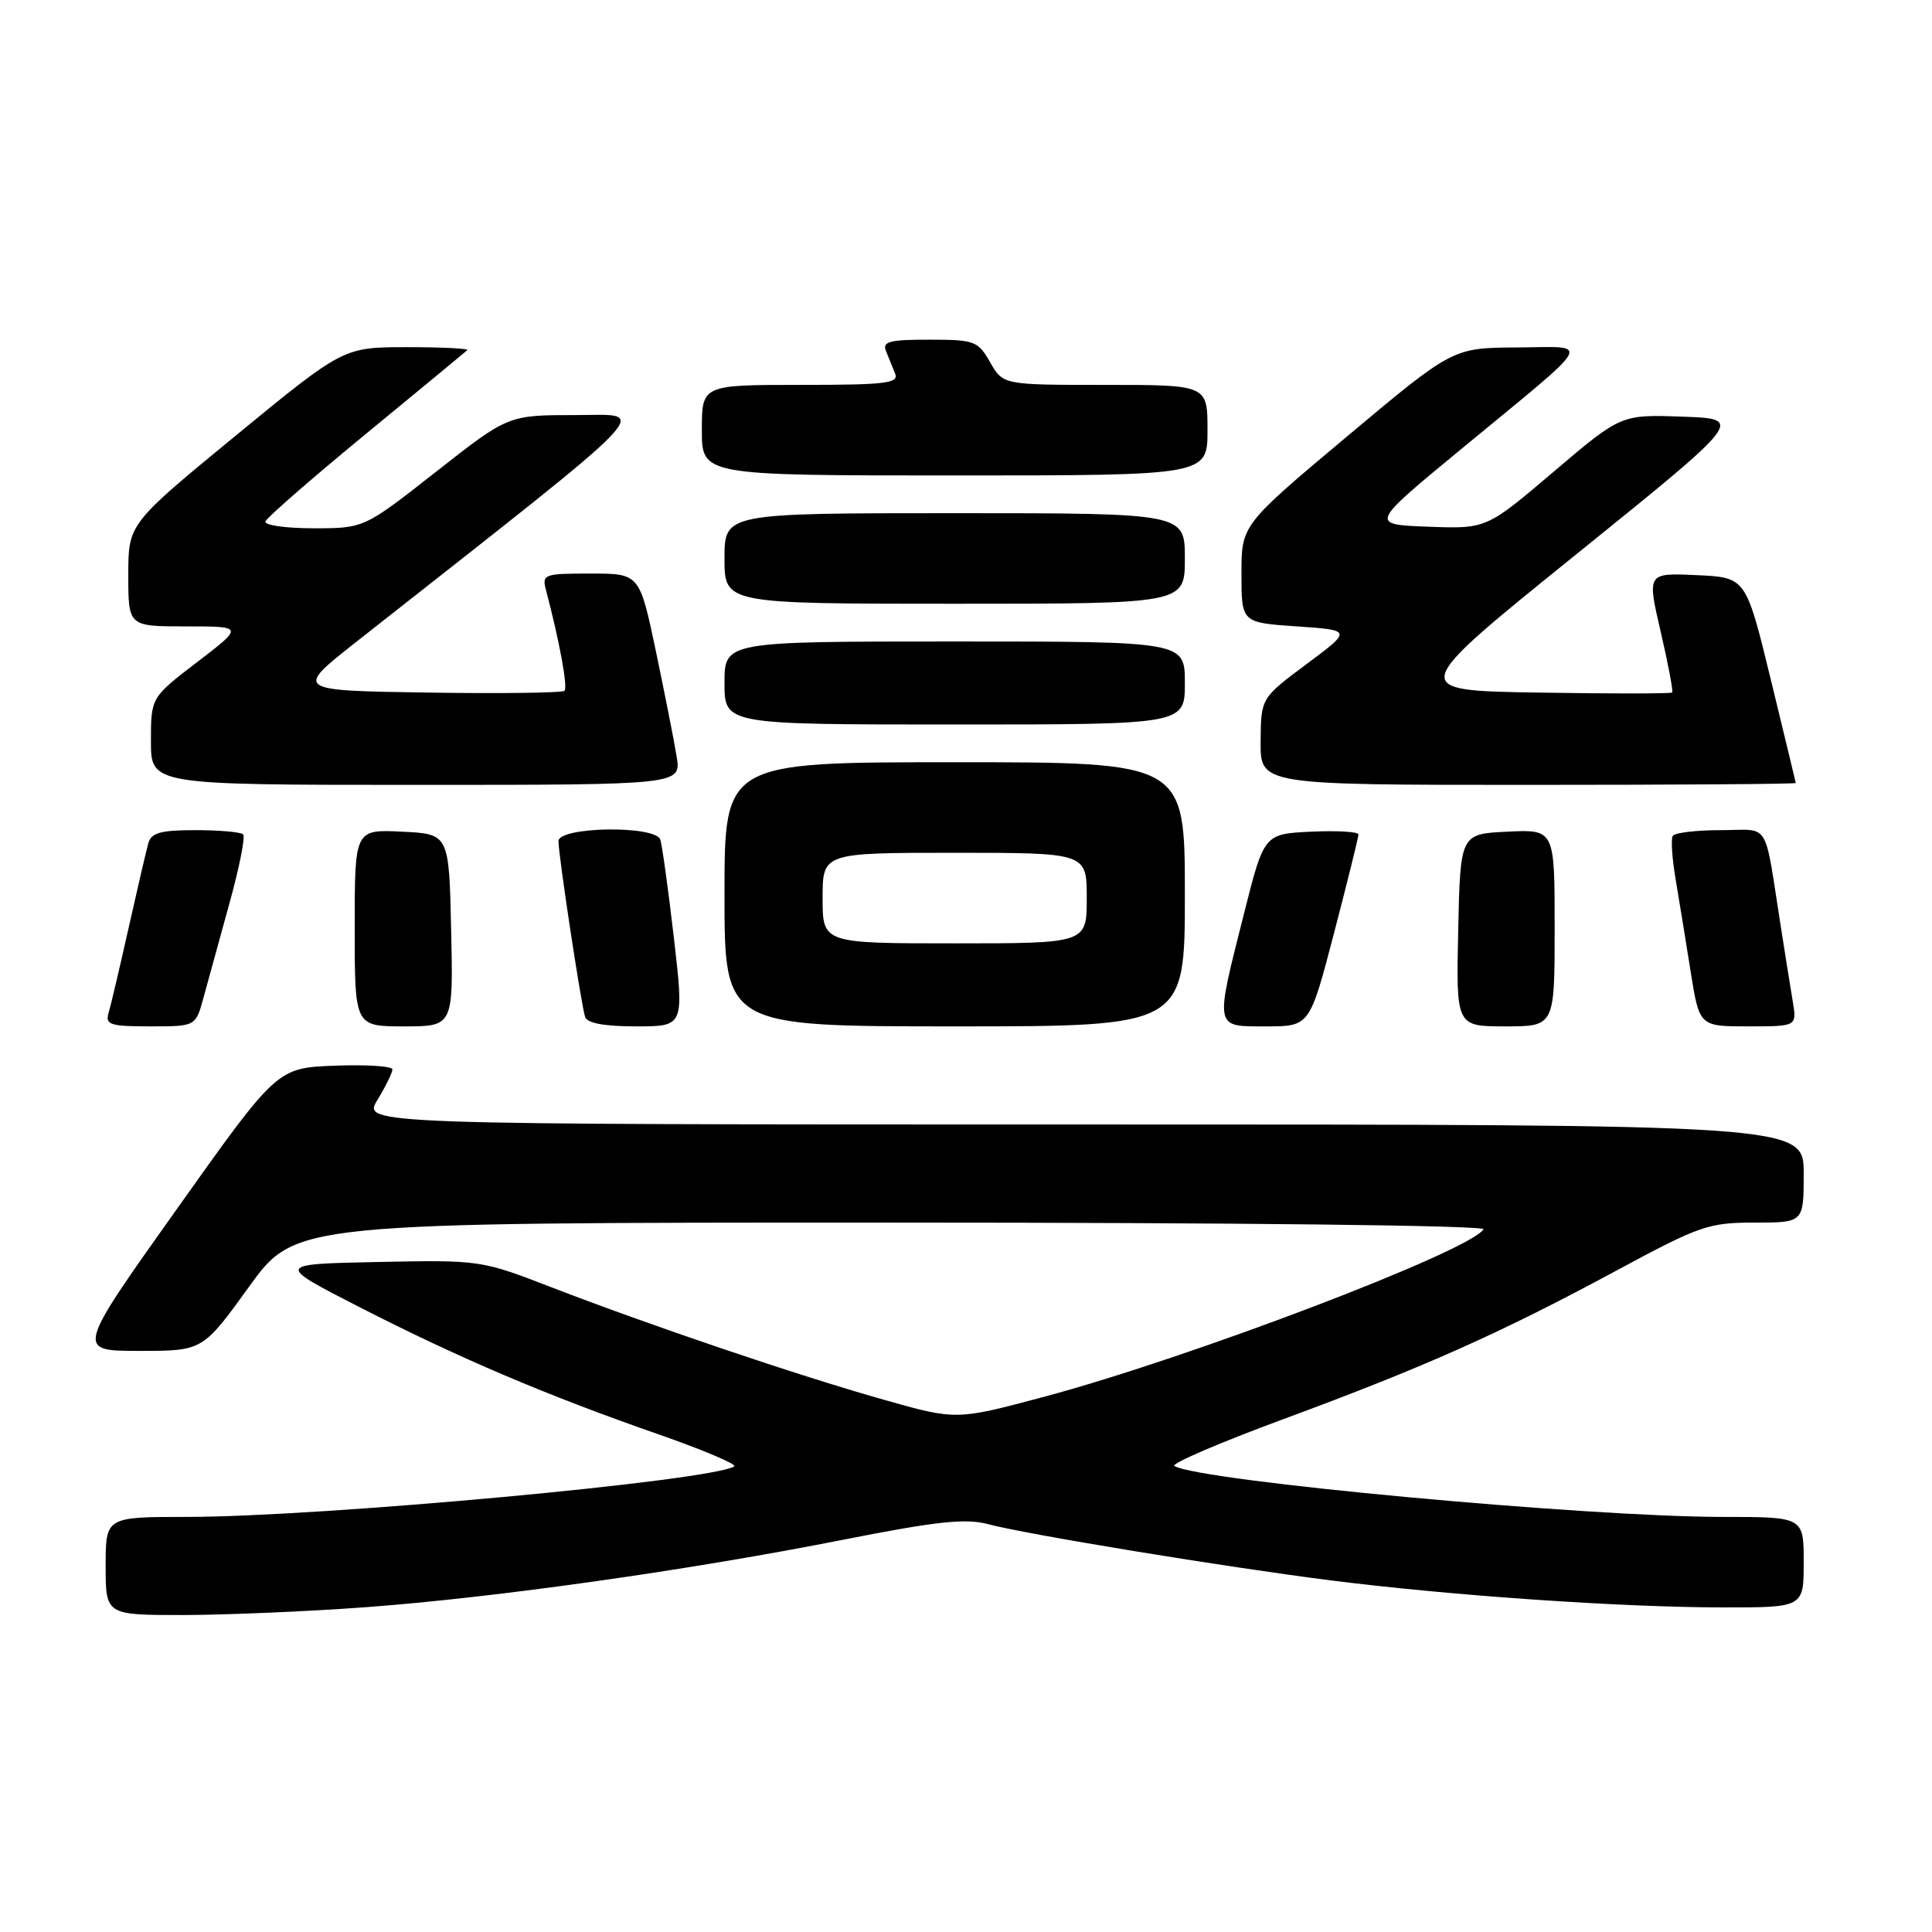 <?xml version="1.0" encoding="UTF-8" standalone="no"?>
<!DOCTYPE svg PUBLIC "-//W3C//DTD SVG 1.1//EN" "http://www.w3.org/Graphics/SVG/1.1/DTD/svg11.dtd" >
<svg xmlns="http://www.w3.org/2000/svg" xmlns:xlink="http://www.w3.org/1999/xlink" version="1.1" viewBox="0 0 256 256">
 <g >
 <path fill="currentColor"
d=" M 48.50 212.96 C 65.64 211.69 91.37 208.06 111.84 204.00 C 124.00 201.60 127.93 201.17 130.84 201.94 C 136.08 203.33 162.40 207.65 176.50 209.43 C 192.23 211.42 214.83 212.98 228.25 212.99 C 239.00 213.00 239.00 213.00 239.00 207.00 C 239.00 201.00 239.00 201.00 228.25 201.00 C 210.06 200.99 158.86 196.23 155.61 194.25 C 155.12 193.95 161.66 191.14 170.14 188.01 C 188.85 181.10 198.83 176.64 214.24 168.33 C 225.22 162.41 226.39 162.00 232.49 162.00 C 239.00 162.00 239.00 162.00 239.00 155.50 C 239.00 149.00 239.00 149.00 143.51 149.00 C 48.03 149.00 48.03 149.00 50.01 145.75 C 51.10 143.96 51.99 142.14 52.00 141.71 C 52.00 141.27 48.56 141.05 44.36 141.21 C 36.72 141.50 36.72 141.50 23.40 160.25 C 10.07 179.00 10.07 179.00 18.47 179.00 C 26.86 179.00 26.86 179.00 33.00 170.50 C 39.14 162.00 39.14 162.00 118.13 162.00 C 163.92 162.00 196.89 162.37 196.57 162.89 C 194.78 165.78 157.62 179.94 138.31 185.09 C 126.71 188.19 126.71 188.19 117.10 185.47 C 105.73 182.26 86.23 175.65 73.09 170.58 C 63.73 166.96 63.62 166.95 50.09 167.22 C 36.50 167.50 36.50 167.50 47.71 173.24 C 60.89 179.98 72.40 184.88 87.29 190.07 C 93.22 192.14 97.72 194.05 97.29 194.31 C 94.12 196.24 42.60 200.99 24.75 201.00 C 14.00 201.00 14.00 201.00 14.00 207.50 C 14.00 214.00 14.00 214.00 24.25 214.00 C 29.89 213.99 40.80 213.53 48.50 212.96 Z  M 26.95 132.25 C 27.51 130.19 29.05 124.59 30.37 119.81 C 31.70 115.03 32.53 110.86 32.22 110.56 C 31.92 110.25 29.07 110.00 25.90 110.00 C 21.26 110.00 20.04 110.34 19.65 111.75 C 19.38 112.71 18.20 117.78 17.03 123.00 C 15.86 128.22 14.67 133.29 14.38 134.25 C 13.93 135.78 14.62 136.00 19.89 136.00 C 25.92 136.00 25.92 136.00 26.95 132.25 Z  M 59.78 123.25 C 59.50 110.50 59.50 110.50 53.25 110.20 C 47.00 109.90 47.00 109.90 47.00 122.95 C 47.00 136.00 47.00 136.00 53.53 136.00 C 60.06 136.00 60.06 136.00 59.78 123.25 Z  M 89.29 124.25 C 88.54 117.79 87.73 111.94 87.49 111.25 C 86.83 109.33 74.00 109.53 74.00 111.46 C 74.00 113.34 77.00 133.10 77.53 134.75 C 77.80 135.58 80.09 136.00 84.30 136.00 C 90.65 136.00 90.65 136.00 89.29 124.25 Z  M 157.00 118.50 C 157.00 101.00 157.00 101.00 126.50 101.00 C 96.00 101.00 96.00 101.00 96.00 118.50 C 96.00 136.00 96.00 136.00 126.50 136.00 C 157.00 136.00 157.00 136.00 157.00 118.50 Z  M 176.77 123.62 C 178.55 116.81 180.00 110.94 180.00 110.57 C 180.00 110.21 177.19 110.04 173.75 110.20 C 167.50 110.50 167.50 110.50 164.85 121.00 C 160.95 136.46 160.86 136.00 167.77 136.00 C 173.54 136.00 173.54 136.00 176.77 123.62 Z  M 206.00 122.95 C 206.00 109.90 206.00 109.90 199.75 110.20 C 193.50 110.50 193.50 110.50 193.22 123.25 C 192.94 136.00 192.94 136.00 199.47 136.00 C 206.00 136.00 206.00 136.00 206.00 122.95 Z  M 237.56 132.75 C 237.26 130.96 236.56 126.58 236.00 123.00 C 233.69 108.37 234.69 110.00 228.01 110.00 C 224.77 110.00 221.91 110.34 221.65 110.76 C 221.39 111.17 221.56 113.76 222.03 116.51 C 222.49 119.25 223.39 124.76 224.02 128.75 C 225.18 136.00 225.18 136.00 231.64 136.00 C 238.09 136.00 238.09 136.00 237.56 132.75 Z  M 89.66 100.25 C 89.33 98.19 88.08 91.89 86.90 86.25 C 84.74 76.00 84.74 76.00 78.25 76.00 C 72.02 76.00 71.79 76.09 72.36 78.25 C 74.13 84.95 75.26 91.07 74.80 91.53 C 74.52 91.81 66.35 91.92 56.65 91.77 C 39.01 91.50 39.01 91.50 47.26 85.01 C 88.25 52.75 86.07 55.00 76.27 55.00 C 67.34 55.00 67.34 55.00 57.79 62.50 C 48.24 70.00 48.24 70.00 41.54 70.00 C 37.85 70.00 34.98 69.59 35.17 69.09 C 35.35 68.59 41.35 63.36 48.50 57.48 C 55.65 51.60 61.69 46.61 61.92 46.40 C 62.15 46.18 58.55 46.00 53.92 46.00 C 45.50 46.01 45.50 46.01 31.25 57.71 C 17.00 69.42 17.00 69.42 17.00 76.21 C 17.00 83.00 17.00 83.00 24.65 83.00 C 32.30 83.00 32.30 83.00 26.15 87.71 C 20.00 92.42 20.00 92.42 20.00 98.21 C 20.00 104.00 20.00 104.00 55.13 104.00 C 90.26 104.00 90.26 104.00 89.66 100.25 Z  M 237.95 103.75 C 237.93 103.61 236.43 97.42 234.63 90.00 C 231.34 76.50 231.34 76.50 224.79 76.21 C 218.24 75.91 218.24 75.91 220.05 83.70 C 221.04 87.98 221.73 91.61 221.57 91.76 C 221.41 91.92 213.46 91.93 203.89 91.77 C 186.50 91.50 186.50 91.50 208.80 73.50 C 231.10 55.50 231.10 55.50 222.94 55.21 C 214.79 54.92 214.79 54.92 205.87 62.50 C 196.96 70.08 196.96 70.08 189.23 69.79 C 181.50 69.50 181.50 69.50 193.50 59.60 C 211.72 44.57 210.93 45.99 200.97 46.04 C 192.50 46.09 192.50 46.09 178.50 57.82 C 164.50 69.56 164.50 69.56 164.50 76.03 C 164.50 82.50 164.50 82.50 171.83 83.00 C 179.16 83.50 179.16 83.50 173.12 88.00 C 167.08 92.50 167.08 92.50 167.04 98.25 C 167.00 104.00 167.00 104.00 202.50 104.00 C 222.03 104.00 237.98 103.89 237.95 103.75 Z  M 157.00 90.50 C 157.00 85.00 157.00 85.00 126.50 85.00 C 96.00 85.00 96.00 85.00 96.00 90.50 C 96.00 96.00 96.00 96.00 126.50 96.00 C 157.00 96.00 157.00 96.00 157.00 90.50 Z  M 157.00 74.00 C 157.00 68.00 157.00 68.00 126.50 68.00 C 96.00 68.00 96.00 68.00 96.00 74.00 C 96.00 80.00 96.00 80.00 126.50 80.00 C 157.00 80.00 157.00 80.00 157.00 74.00 Z  M 160.00 57.00 C 160.00 51.00 160.00 51.00 146.45 51.00 C 132.91 51.00 132.91 51.00 131.20 48.01 C 129.59 45.18 129.15 45.01 123.14 45.01 C 117.89 45.00 116.89 45.26 117.39 46.50 C 117.73 47.33 118.27 48.68 118.61 49.50 C 119.13 50.79 117.36 51.00 106.11 51.00 C 93.00 51.00 93.00 51.00 93.00 57.00 C 93.00 63.00 93.00 63.00 126.50 63.00 C 160.00 63.00 160.00 63.00 160.00 57.00 Z  M 109.00 119.00 C 109.00 113.00 109.00 113.00 126.50 113.00 C 144.00 113.00 144.00 113.00 144.00 119.00 C 144.00 125.00 144.00 125.00 126.50 125.00 C 109.00 125.00 109.00 125.00 109.00 119.00 Z "/>
</g>
</svg>